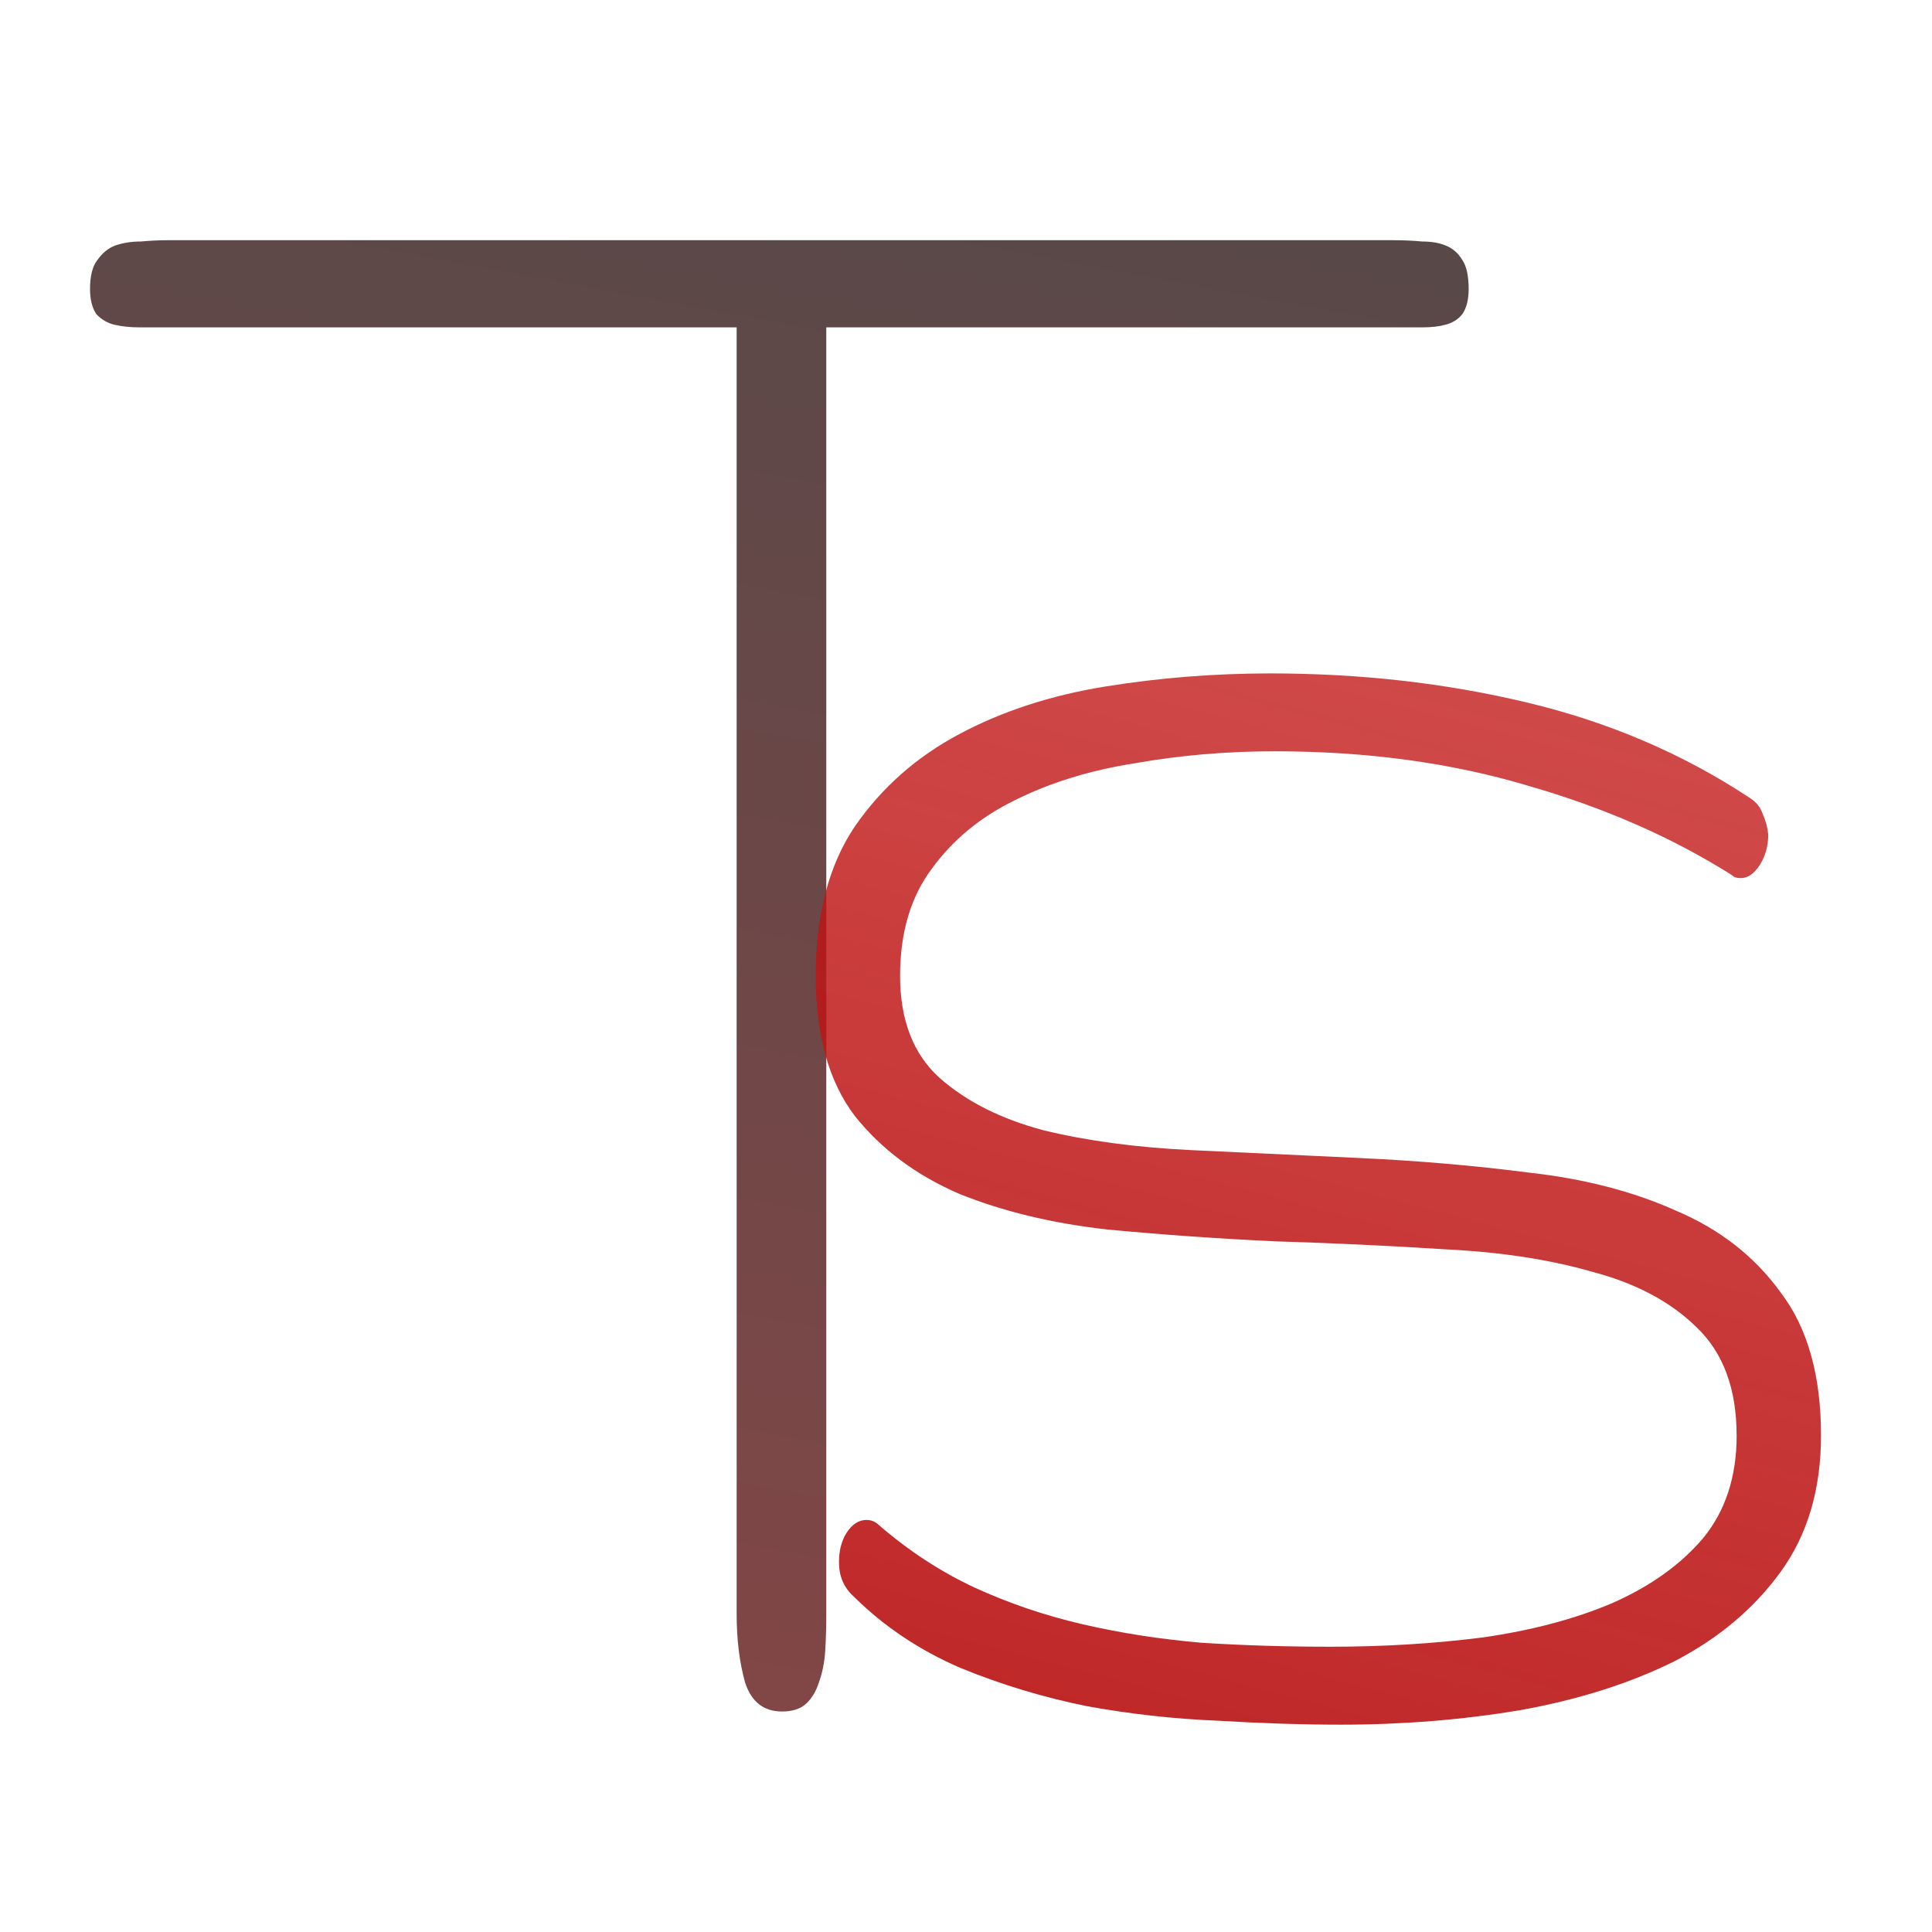 <?xml version="1.0" encoding="UTF-8" standalone="no"?>
<!-- Created with Inkscape (http://www.inkscape.org/) -->

<svg
   xmlns:dc="http://purl.org/dc/elements/1.1/"
   xmlns:cc="http://creativecommons.org/ns#"
   xmlns:rdf="http://www.w3.org/1999/02/22-rdf-syntax-ns#"
   xmlns:svg="http://www.w3.org/2000/svg"
   xmlns="http://www.w3.org/2000/svg"
   xmlns:xlink="http://www.w3.org/1999/xlink"
   xmlns:sodipodi="http://sodipodi.sourceforge.net/DTD/sodipodi-0.dtd"
   xmlns:inkscape="http://www.inkscape.org/namespaces/inkscape"
   width="53.15"
   height="53.15"
   id="svg2"
   version="1.1"
   inkscape:version="0.48.1 r9760"
   sodipodi:docname="icon.svg"
   inkscape:export-filename="/home/lojanda/projects/thyself/app/res/drawable-ldpi/icon.png"
   inkscape:export-xdpi="60.960003"
   inkscape:export-ydpi="60.960003">
  <sodipodi:namedview
     id="base"
     pagecolor="#ffffff"
     bordercolor="#666666"
     borderopacity="1.0"
     inkscape:pageopacity="0.0"
     inkscape:pageshadow="2"
     inkscape:zoom="2.8284271"
     inkscape:cx="61.719698"
     inkscape:cy="74.093711"
     inkscape:document-units="px"
     inkscape:current-layer="g3071"
     showgrid="false"
     inkscape:window-width="1364"
     inkscape:window-height="752"
     inkscape:window-x="0"
     inkscape:window-y="14"
     inkscape:window-maximized="0"
     inkscape:snap-global="false"
     inkscape:snap-page="true"
     fit-margin-top="0"
     fit-margin-left="0"
     fit-margin-right="0"
     fit-margin-bottom="0"
     units="cm" />
  <defs
     id="defs4">
    <linearGradient
       id="linearGradient3827"
       inkscape:collect="always">
      <stop
         id="stop3829"
         offset="0"
         style="stop-color:#b71818;stop-opacity:1" />
      <stop
         id="stop3831"
         offset="1"
         style="stop-color:#e50000;stop-opacity:0;" />
    </linearGradient>
    <linearGradient
       id="linearGradient3821"
       inkscape:collect="always">
      <stop
         id="stop3823"
         offset="0"
         style="stop-color:#0f0c0c;stop-opacity:1" />
      <stop
         id="stop3825"
         offset="1"
         style="stop-color:#fb0000;stop-opacity:1" />
    </linearGradient>
    <linearGradient
       inkscape:collect="always"
       id="linearGradient3873">
      <stop
         style="stop-color:#616161;stop-opacity:1;"
         offset="0"
         id="stop3875" />
      <stop
         style="stop-color:#616161;stop-opacity:0;"
         offset="1"
         id="stop3877" />
    </linearGradient>
    <linearGradient
       inkscape:collect="always"
       id="linearGradient3865">
      <stop
         style="stop-color:#e50000;stop-opacity:1;"
         offset="0"
         id="stop3867" />
      <stop
         style="stop-color:#e50000;stop-opacity:0;"
         offset="1"
         id="stop3869" />
    </linearGradient>
    <linearGradient
       id="linearGradient5999"
       inkscape:collect="always">
      <stop
         id="stop6001"
         offset="0"
         style="stop-color:#da0000;stop-opacity:1" />
      <stop
         id="stop6003"
         offset="1"
         style="stop-color:#ffffff;stop-opacity:1" />
    </linearGradient>
    <linearGradient
       id="linearGradient5971"
       inkscape:collect="always">
      <stop
         id="stop5973"
         offset="0"
         style="stop-color:#5c5c5c;stop-opacity:1" />
      <stop
         id="stop5975"
         offset="1"
         style="stop-color:#000000;stop-opacity:0;" />
    </linearGradient>
    <linearGradient
       id="linearGradient4296">
      <stop
         style="stop-color:#909090;stop-opacity:1;"
         offset="0"
         id="stop4298" />
      <stop
         id="stop4300"
         offset="0.118"
         style="stop-color:#d2d2d2;stop-opacity:1" />
      <stop
         style="stop-color:#e5e5e5;stop-opacity:1"
         offset="0.258"
         id="stop4302" />
      <stop
         id="stop4304"
         offset="0.448"
         style="stop-color:#aaaaaa;stop-opacity:1" />
      <stop
         style="stop-color:#aaaaaa;stop-opacity:1"
         offset="0.502"
         id="stop4316" />
      <stop
         style="stop-color:#8f8f8f;stop-opacity:1"
         offset="0.569"
         id="stop4306" />
      <stop
         id="stop4308"
         offset="0.74"
         style="stop-color:#efefef;stop-opacity:1" />
      <stop
         style="stop-color:#eaeaea;stop-opacity:1"
         offset="0.865"
         id="stop4310" />
      <stop
         id="stop4312"
         offset="0.914"
         style="stop-color:#cdcdcd;stop-opacity:1" />
      <stop
         style="stop-color:#f9f9f9;stop-opacity:1"
         offset="1"
         id="stop4314" />
    </linearGradient>
    <linearGradient
       id="linearGradient4262">
      <stop
         id="stop4264"
         offset="0"
         style="stop-color:#909090;stop-opacity:1;" />
      <stop
         style="stop-color:#d2d2d2;stop-opacity:1"
         offset="0.118"
         id="stop4270" />
      <stop
         id="stop4272"
         offset="0.268"
         style="stop-color:#e5e5e5;stop-opacity:1" />
      <stop
         style="stop-color:#313131;stop-opacity:1"
         offset="0.448"
         id="stop4274" />
      <stop
         id="stop4286"
         offset="0.616"
         style="stop-color:#8f8f8f;stop-opacity:1" />
      <stop
         style="stop-color:#fefefe;stop-opacity:1"
         offset="0.74"
         id="stop4288" />
      <stop
         id="stop4290"
         offset="0.865"
         style="stop-color:#dfdfdf;stop-opacity:1" />
      <stop
         style="stop-color:#707070;stop-opacity:1"
         offset="0.914"
         id="stop4292" />
      <stop
         id="stop4266"
         offset="1"
         style="stop-color:#b7b7b7;stop-opacity:1" />
    </linearGradient>
    <linearGradient
       id="linearGradient3955"
       inkscape:collect="always">
      <stop
         id="stop3957"
         offset="0"
         style="stop-color:#000000;stop-opacity:1;" />
      <stop
         id="stop3959"
         offset="1"
         style="stop-color:#000000;stop-opacity:0;" />
    </linearGradient>
    <inkscape:perspective
       id="perspective3849"
       inkscape:persp3d-origin="309.74033 : 402.61446 : 1"
       inkscape:vp_z="232.03976 : 791.72084 : 1"
       inkscape:vp_y="0 : 1000 : 0"
       inkscape:vp_x="95.344273 : 783.9211 : 1"
       sodipodi:type="inkscape:persp3d" />
    <linearGradient
       id="linearGradient3811"
       inkscape:collect="always">
      <stop
         id="stop3813"
         offset="0"
         style="stop-color:#000000;stop-opacity:1;" />
      <stop
         id="stop3815"
         offset="1"
         style="stop-color:#000000;stop-opacity:0;" />
    </linearGradient>
    <linearGradient
       id="linearGradient3789"
       inkscape:collect="always">
      <stop
         id="stop3791"
         offset="0"
         style="stop-color:#000000;stop-opacity:1;" />
      <stop
         id="stop3793"
         offset="1"
         style="stop-color:#000000;stop-opacity:0;" />
    </linearGradient>
    <linearGradient
       gradientTransform="matrix(1.073,0,0,1.112,-25.633,-23.066)"
       gradientUnits="userSpaceOnUse"
       y2="190.08"
       x2="535.598"
       y1="190.08"
       x1="65.981"
       id="linearGradient3795"
       xlink:href="#linearGradient3789"
       inkscape:collect="always" />
    <linearGradient
       gradientUnits="userSpaceOnUse"
       y2="-713.626"
       x2="240.555"
       y1="-496.906"
       x1="240.555"
       id="linearGradient3817"
       xlink:href="#linearGradient3811"
       inkscape:collect="always" />
    <linearGradient
       gradientUnits="userSpaceOnUse"
       y2="238.244"
       x2="-918.627"
       y1="236.289"
       x1="-132.038"
       id="linearGradient3961"
       xlink:href="#linearGradient3955"
       inkscape:collect="always" />
    <linearGradient
       gradientUnits="userSpaceOnUse"
       y2="88.022"
       x2="13.788"
       y1="26.251"
       x1="102.032"
       id="linearGradient5977"
       xlink:href="#linearGradient5971"
       inkscape:collect="always" />
    <linearGradient
       gradientUnits="userSpaceOnUse"
       y2="-10.517"
       x2="141.209"
       y1="78.142"
       x1="121.428"
       id="linearGradient6005"
       xlink:href="#linearGradient5999"
       inkscape:collect="always" />
    <linearGradient
       inkscape:collect="always"
       xlink:href="#linearGradient3865"
       id="linearGradient3871"
       x1="179.284"
       y1="111.234"
       x2="231.952"
       y2="-109.766"
       gradientUnits="userSpaceOnUse"
       gradientTransform="matrix(1,0,0,1.109,0,-4.01)" />
    <linearGradient
       inkscape:collect="always"
       xlink:href="#linearGradient3873"
       id="linearGradient3879"
       x1="126.172"
       y1="34.937"
       x2="91.356"
       y2="241.937"
       gradientUnits="userSpaceOnUse"
       gradientTransform="matrix(1,0,0,1.109,0,-4.01)" />
    <linearGradient
       inkscape:collect="always"
       xlink:href="#linearGradient3827"
       id="linearGradient3048"
       gradientUnits="userSpaceOnUse"
       gradientTransform="matrix(0.789,0,0,0.875,-70.854,424.958)"
       x1="179.284"
       y1="111.234"
       x2="231.952"
       y2="-109.766" />
    <linearGradient
       inkscape:collect="always"
       xlink:href="#linearGradient3821"
       id="linearGradient3051"
       gradientUnits="userSpaceOnUse"
       gradientTransform="matrix(0.789,0,0,0.875,7.146,424.958)"
       x1="126.172"
       y1="34.937"
       x2="91.356"
       y2="241.937" />
    <linearGradient
       inkscape:collect="always"
       xlink:href="#linearGradient3821"
       id="linearGradient3081"
       gradientUnits="userSpaceOnUse"
       gradientTransform="matrix(0.789,0,0,0.875,7.146,424.958)"
       x1="126.172"
       y1="34.937"
       x2="91.356"
       y2="241.937" />
    <linearGradient
       inkscape:collect="always"
       xlink:href="#linearGradient3827"
       id="linearGradient3087"
       gradientUnits="userSpaceOnUse"
       gradientTransform="matrix(0.789,0,0,0.875,-70.854,424.958)"
       x1="179.284"
       y1="111.234"
       x2="231.952"
       y2="-109.766" />
    <filter
       inkscape:collect="always"
       id="filter3877">
      <feGaussianBlur
         inkscape:collect="always"
         stdDeviation="0.888"
         id="feGaussianBlur3879" />
    </filter>
    <filter
       inkscape:collect="always"
       id="filter3881">
      <feGaussianBlur
         inkscape:collect="always"
         stdDeviation="0.888"
         id="feGaussianBlur3883" />
    </filter>
  </defs>
  <g
     transform="translate(-22.172,-454.161)"
     inkscape:label="Layer 1 copy"
     inkscape:groupmode="layer"
     id="g3071">
    <rect
       ry="4.172"
       y="348.472"
       x="212.61"
       height="158.839"
       width="27.025"
       id="rect3073"
       style="fill:#ffffff;fill-opacity:1;fill-rule:nonzero;stroke:none" />
    <path
       style="font-size:60.924px;font-style:normal;font-variant:normal;font-weight:normal;font-stretch:normal;line-height:125%;letter-spacing:0px;word-spacing:0px;opacity:0.748;fill:#ffffff;fill-opacity:0.739;stroke:none;font-family:Gruppo;-inkscape-font-specification:Gruppo;filter:url(#filter3881)"
       d="m 25.875,458.812 c -4.806,-0.11 -3.741,7.706 0.906,6.344 4.998,1.221 16.008,-3.571 13.656,5 0.542,10.409 -0.983,21.235 0.562,31.438 1.995,3.711 6.885,0.42 5.906,-3.031 0,-11.135 0,-22.271 0,-33.406 5.429,-0.919 11.97,1.669 16.906,-0.938 2.7,-3.398 -1.913,-6.805 -5.312,-5.438 -10.874,0.023 -21.753,-0.045 -32.625,0.031 z"
       id="path3075"
       inkscape:connector-curvature="0" />
    <path
       style="font-size:60.924px;font-style:normal;font-variant:normal;font-weight:normal;font-stretch:normal;line-height:125%;letter-spacing:0px;word-spacing:0px;fill:#ffffff;fill-opacity:0.739;stroke:none;font-family:Gruppo;-inkscape-font-specification:Gruppo;filter:url(#filter3877)"
       d="m 55.906,470.719 c -6.562,-0.44 -14.643,4.068 -13.219,11.656 1.149,8.251 11.56,7.93 17.842,8.087 2.738,-0.163 9.121,0.552 7.002,4.695 -4.709,3.665 -12.712,2.743 -18.188,0.625 -2.213,-3.18 -7.37,-1.388 -5.875,2.625 5.078,6.437 14.987,5.539 22.219,4.5 6.788,-0.691 11.437,-9.27 6.75,-14.812 -5.944,-6.655 -16.45,-1.828 -23.188,-5.906 -1.694,-4.849 5.705,-5.653 8.938,-5.344 4.596,-0.499 8.623,2.911 12.688,3.344 4.11,-2.043 0.845,-7.126 -2.719,-7.5 -3.84,-1.591 -8.095,-2.121 -12.25,-1.969 z"
       id="path3077"
       inkscape:connector-curvature="0" />
    <g
       transform="translate(-100.105,-11.904)"
       id="g3079" />
  </g>
  <g
     id="layer1"
     inkscape:groupmode="layer"
     inkscape:label="Layer 1"
     transform="translate(-22.172,-454.161)">
    <rect
       style="fill:#ffffff;fill-opacity:1;fill-rule:nonzero;stroke:none"
       id="rect5797"
       width="27.025"
       height="158.839"
       x="212.61"
       y="348.472"
       ry="4.172" />
    <path
       id="path5806"
       style="font-size:60.924px;font-style:normal;font-variant:normal;font-weight:normal;font-stretch:normal;line-height:125%;letter-spacing:0px;word-spacing:0px;opacity:0.748;fill:url(#linearGradient3051);fill-opacity:1;stroke:none;font-family:Gruppo;-inkscape-font-specification:Gruppo"
       d="m 62.575,462.113 c -3.5e-5,0.291 -0.058,0.521 -0.174,0.69 -0.116,0.145 -0.271,0.242 -0.464,0.291 -0.174,0.049 -0.387,0.073 -0.638,0.073 -0.252,4e-5 -0.522,4e-5 -0.813,0 l -15.583,0 0,35.39 c -3.4e-5,0.363 -0.009,0.702 -0.029,1.017 -0.019,0.315 -0.077,0.606 -0.174,0.872 -0.077,0.242 -0.193,0.436 -0.348,0.581 -0.155,0.145 -0.377,0.218 -0.667,0.218 -0.503,0 -0.842,-0.266 -1.016,-0.799 -0.155,-0.557 -0.232,-1.187 -0.232,-1.889 l 0,-35.39 -15.641,0 c -0.252,4e-5 -0.513,4e-5 -0.784,0 -0.251,4e-5 -0.484,-0.024 -0.696,-0.073 -0.193,-0.048 -0.358,-0.145 -0.493,-0.291 -0.116,-0.17 -0.174,-0.4 -0.174,-0.69 0,-0.363 0.068,-0.63 0.203,-0.799 0.135,-0.194 0.3,-0.327 0.493,-0.4 0.213,-0.073 0.445,-0.109 0.696,-0.109 0.271,-0.024 0.522,-0.036 0.754,-0.036 l 33.691,0 c 0.29,3e-5 0.561,0.012 0.813,0.036 0.251,5e-5 0.464,0.036 0.638,0.109 0.193,0.073 0.348,0.206 0.464,0.4 0.116,0.17 0.174,0.436 0.174,0.799"
       inkscape:connector-curvature="0"
       sodipodi:nodetypes="ccccccccccscccccccscccsccccc" />
    <path
       id="path5816"
       style="font-size:60.924px;font-style:normal;font-variant:normal;font-weight:normal;font-stretch:normal;line-height:125%;letter-spacing:0px;word-spacing:0px;fill:url(#linearGradient3048);fill-opacity:1;stroke:none;font-family:Gruppo;-inkscape-font-specification:Gruppo"
       d="m 69.947,493.652 c -3e-5,-1.284 -0.368,-2.277 -1.103,-2.979 -0.716,-0.702 -1.673,-1.211 -2.873,-1.526 -1.18,-0.339 -2.534,-0.545 -4.063,-0.618 -1.509,-0.097 -3.057,-0.17 -4.643,-0.218 -1.567,-0.073 -3.115,-0.182 -4.643,-0.327 -1.509,-0.17 -2.863,-0.497 -4.063,-0.981 -1.18,-0.509 -2.138,-1.223 -2.873,-2.144 -0.716,-0.945 -1.074,-2.229 -1.074,-3.852 0,-1.671 0.358,-3.04 1.074,-4.106 0.735,-1.066 1.693,-1.914 2.873,-2.543 1.18,-0.63 2.515,-1.066 4.005,-1.308 1.49,-0.242 3.008,-0.363 4.556,-0.363 2.476,2e-5 4.827,0.266 7.052,0.799 2.244,0.533 4.285,1.405 6.123,2.616 0.193,0.121 0.319,0.279 0.377,0.472 0.077,0.17 0.126,0.351 0.145,0.545 -2e-5,0.315 -0.077,0.593 -0.232,0.836 -0.155,0.242 -0.329,0.363 -0.522,0.363 -0.116,3e-5 -0.193,-0.024 -0.232,-0.073 -1.644,-1.042 -3.521,-1.865 -5.63,-2.471 -2.109,-0.63 -4.43,-0.945 -6.965,-0.945 -1.316,4e-5 -2.592,0.109 -3.831,0.327 -1.238,0.194 -2.341,0.533 -3.308,1.017 -0.948,0.46 -1.712,1.09 -2.292,1.889 -0.58,0.775 -0.871,1.756 -0.871,2.943 0,1.211 0.358,2.144 1.074,2.798 0.735,0.654 1.693,1.139 2.873,1.453 1.199,0.291 2.554,0.472 4.063,0.545 1.528,0.073 3.076,0.145 4.643,0.218 1.586,0.073 3.134,0.206 4.643,0.4 1.528,0.17 2.883,0.521 4.063,1.054 1.199,0.509 2.157,1.26 2.873,2.253 0.735,0.969 1.103,2.277 1.103,3.924 -1e-5,1.478 -0.368,2.725 -1.103,3.742 -0.735,1.017 -1.712,1.841 -2.931,2.471 -1.219,0.606 -2.631,1.054 -4.237,1.344 -1.586,0.266 -3.231,0.4 -4.933,0.4 -1.045,0 -2.176,-0.036 -3.395,-0.109 -1.199,-0.049 -2.399,-0.182 -3.598,-0.4 -1.199,-0.242 -2.36,-0.593 -3.482,-1.054 -1.122,-0.484 -2.099,-1.138 -2.931,-1.962 -0.271,-0.242 -0.406,-0.557 -0.406,-0.945 0,-0.315 0.068,-0.581 0.203,-0.799 0.155,-0.242 0.339,-0.363 0.551,-0.363 0.135,0 0.251,0.049 0.348,0.145 0.813,0.702 1.683,1.272 2.612,1.708 0.948,0.436 1.944,0.775 2.989,1.017 1.045,0.242 2.138,0.412 3.279,0.509 1.141,0.073 2.321,0.109 3.54,0.109 1.451,2e-5 2.844,-0.085 4.179,-0.254 1.354,-0.194 2.544,-0.509 3.569,-0.945 1.045,-0.46 1.877,-1.054 2.496,-1.78 0.619,-0.751 0.929,-1.696 0.929,-2.834"
       inkscape:connector-curvature="0"
       sodipodi:nodetypes="ccccccccsccccccccccccccccscccccccccccsccccscsccccscccc" />
    <g
       id="g5895"
       transform="translate(-100.105,-11.904)" />
  </g>
</svg>
